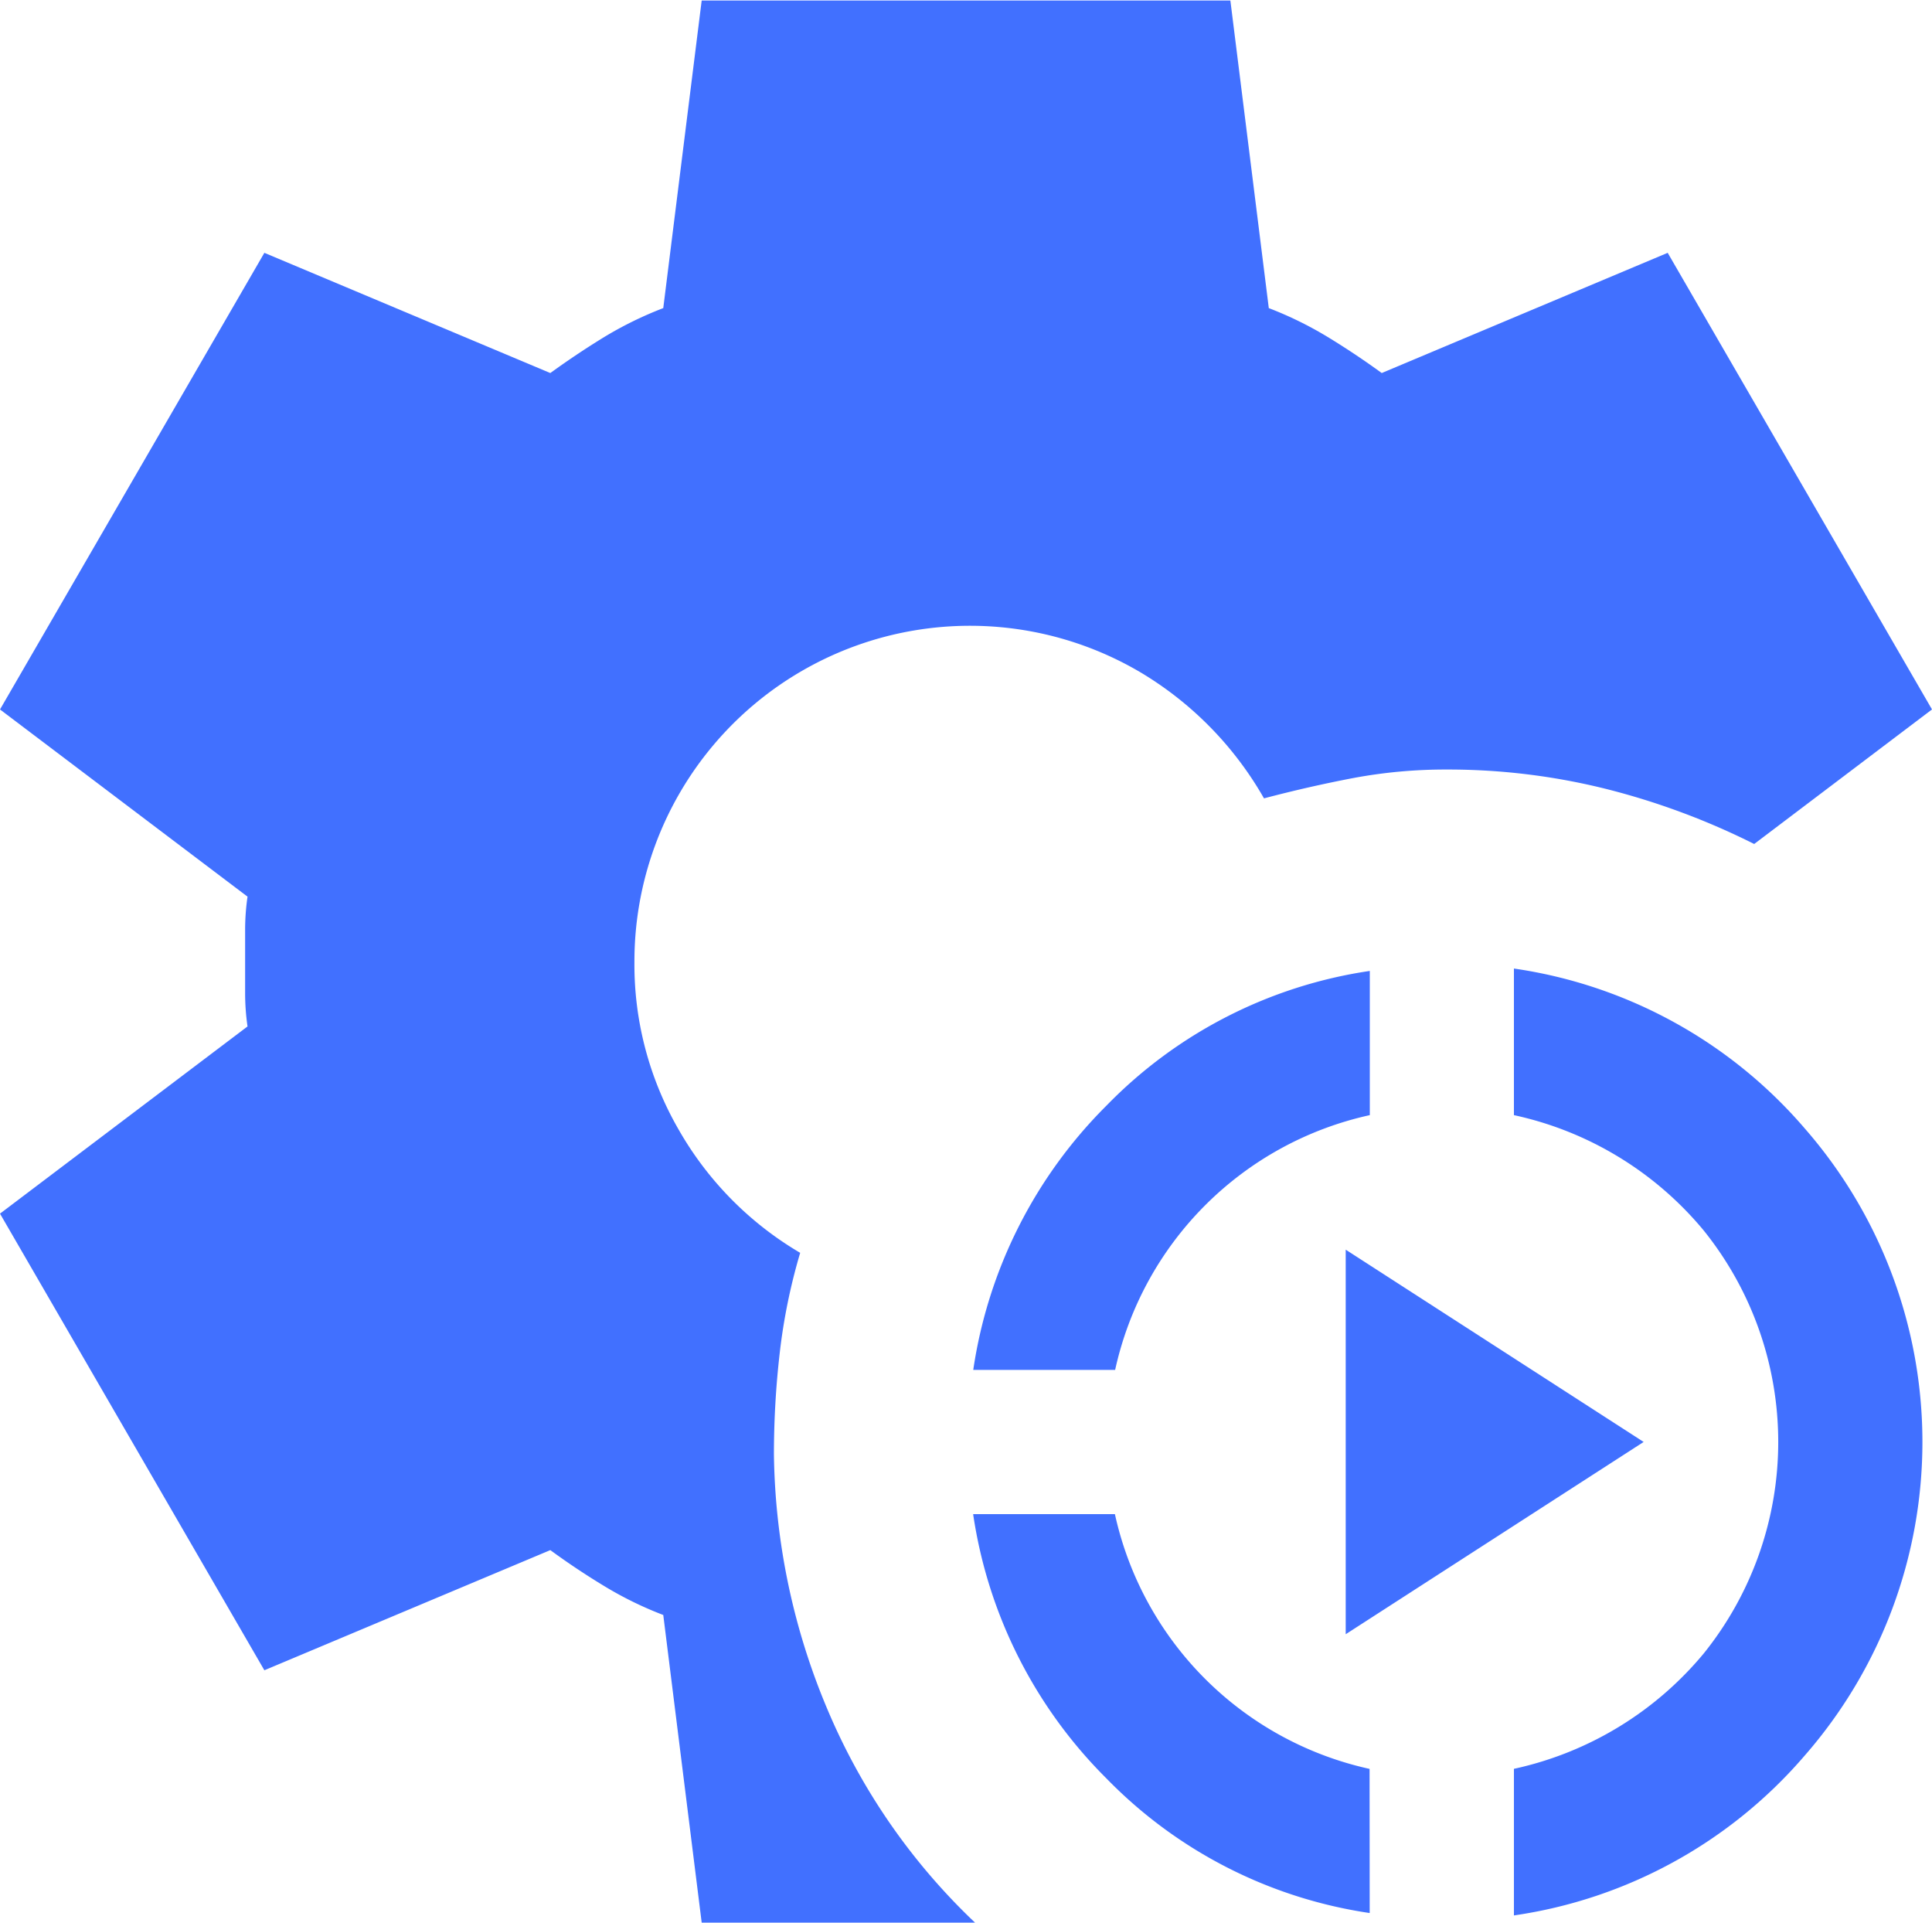 <svg xmlns="http://www.w3.org/2000/svg" width="33.032" height="32.867" viewBox="0 0 33.032 32.867">
  <path id="Path_184" data-name="Path 184" d="M127.561,2246.141l-.657-5.259a6.213,6.213,0,0,1-1.007-.493q-.473-.286-.924-.616l-4.889,2.054-4.52-7.806,4.232-3.2a3.988,3.988,0,0,1-.041-.555v-1.109a3.994,3.994,0,0,1,.041-.555l-4.232-3.2,4.52-7.806,4.889,2.055q.452-.328.924-.617a6.314,6.314,0,0,1,1.007-.493l.657-5.258H136.6l.657,5.258a6.3,6.3,0,0,1,1.006.493q.473.288.925.617l4.889-2.055,4.519,7.806-3.04,2.3a12.4,12.4,0,0,0-2.547-.945,11.152,11.152,0,0,0-2.712-.328,8.575,8.575,0,0,0-1.582.143q-.759.144-1.54.35a5.921,5.921,0,0,0-2.116-2.157,5.737,5.737,0,0,0-8.648,4.95,5.64,5.64,0,0,0,.76,2.876,5.742,5.742,0,0,0,2.074,2.1,9.967,9.967,0,0,0-.349,1.705,15.187,15.187,0,0,0-.1,1.746,11.581,11.581,0,0,0,.924,4.375,10.8,10.8,0,0,0,2.527,3.636Zm11.421-.164a7.887,7.887,0,0,1-4.5-2.3,8.028,8.028,0,0,1-2.28-4.519h2.424a5.715,5.715,0,0,0,4.354,4.355Zm2.466.041v-2.506a5.82,5.82,0,0,0,3.245-1.972,5.767,5.767,0,0,0,0-7.231,5.808,5.808,0,0,0-3.245-1.972v-2.506a8.076,8.076,0,0,1,4.971,2.732,8.146,8.146,0,0,1,0,10.723A8.076,8.076,0,0,1,141.448,2246.018Zm-9.244-9.326a8.029,8.029,0,0,1,2.28-4.52,7.884,7.884,0,0,1,4.5-2.3v2.465a5.711,5.711,0,0,0-4.354,4.355Zm6.368,4.519v-6.574l5.094,3.287Z" transform="translate(-115.564 -2213.274)" fill="#4170ff"/>
</svg>
